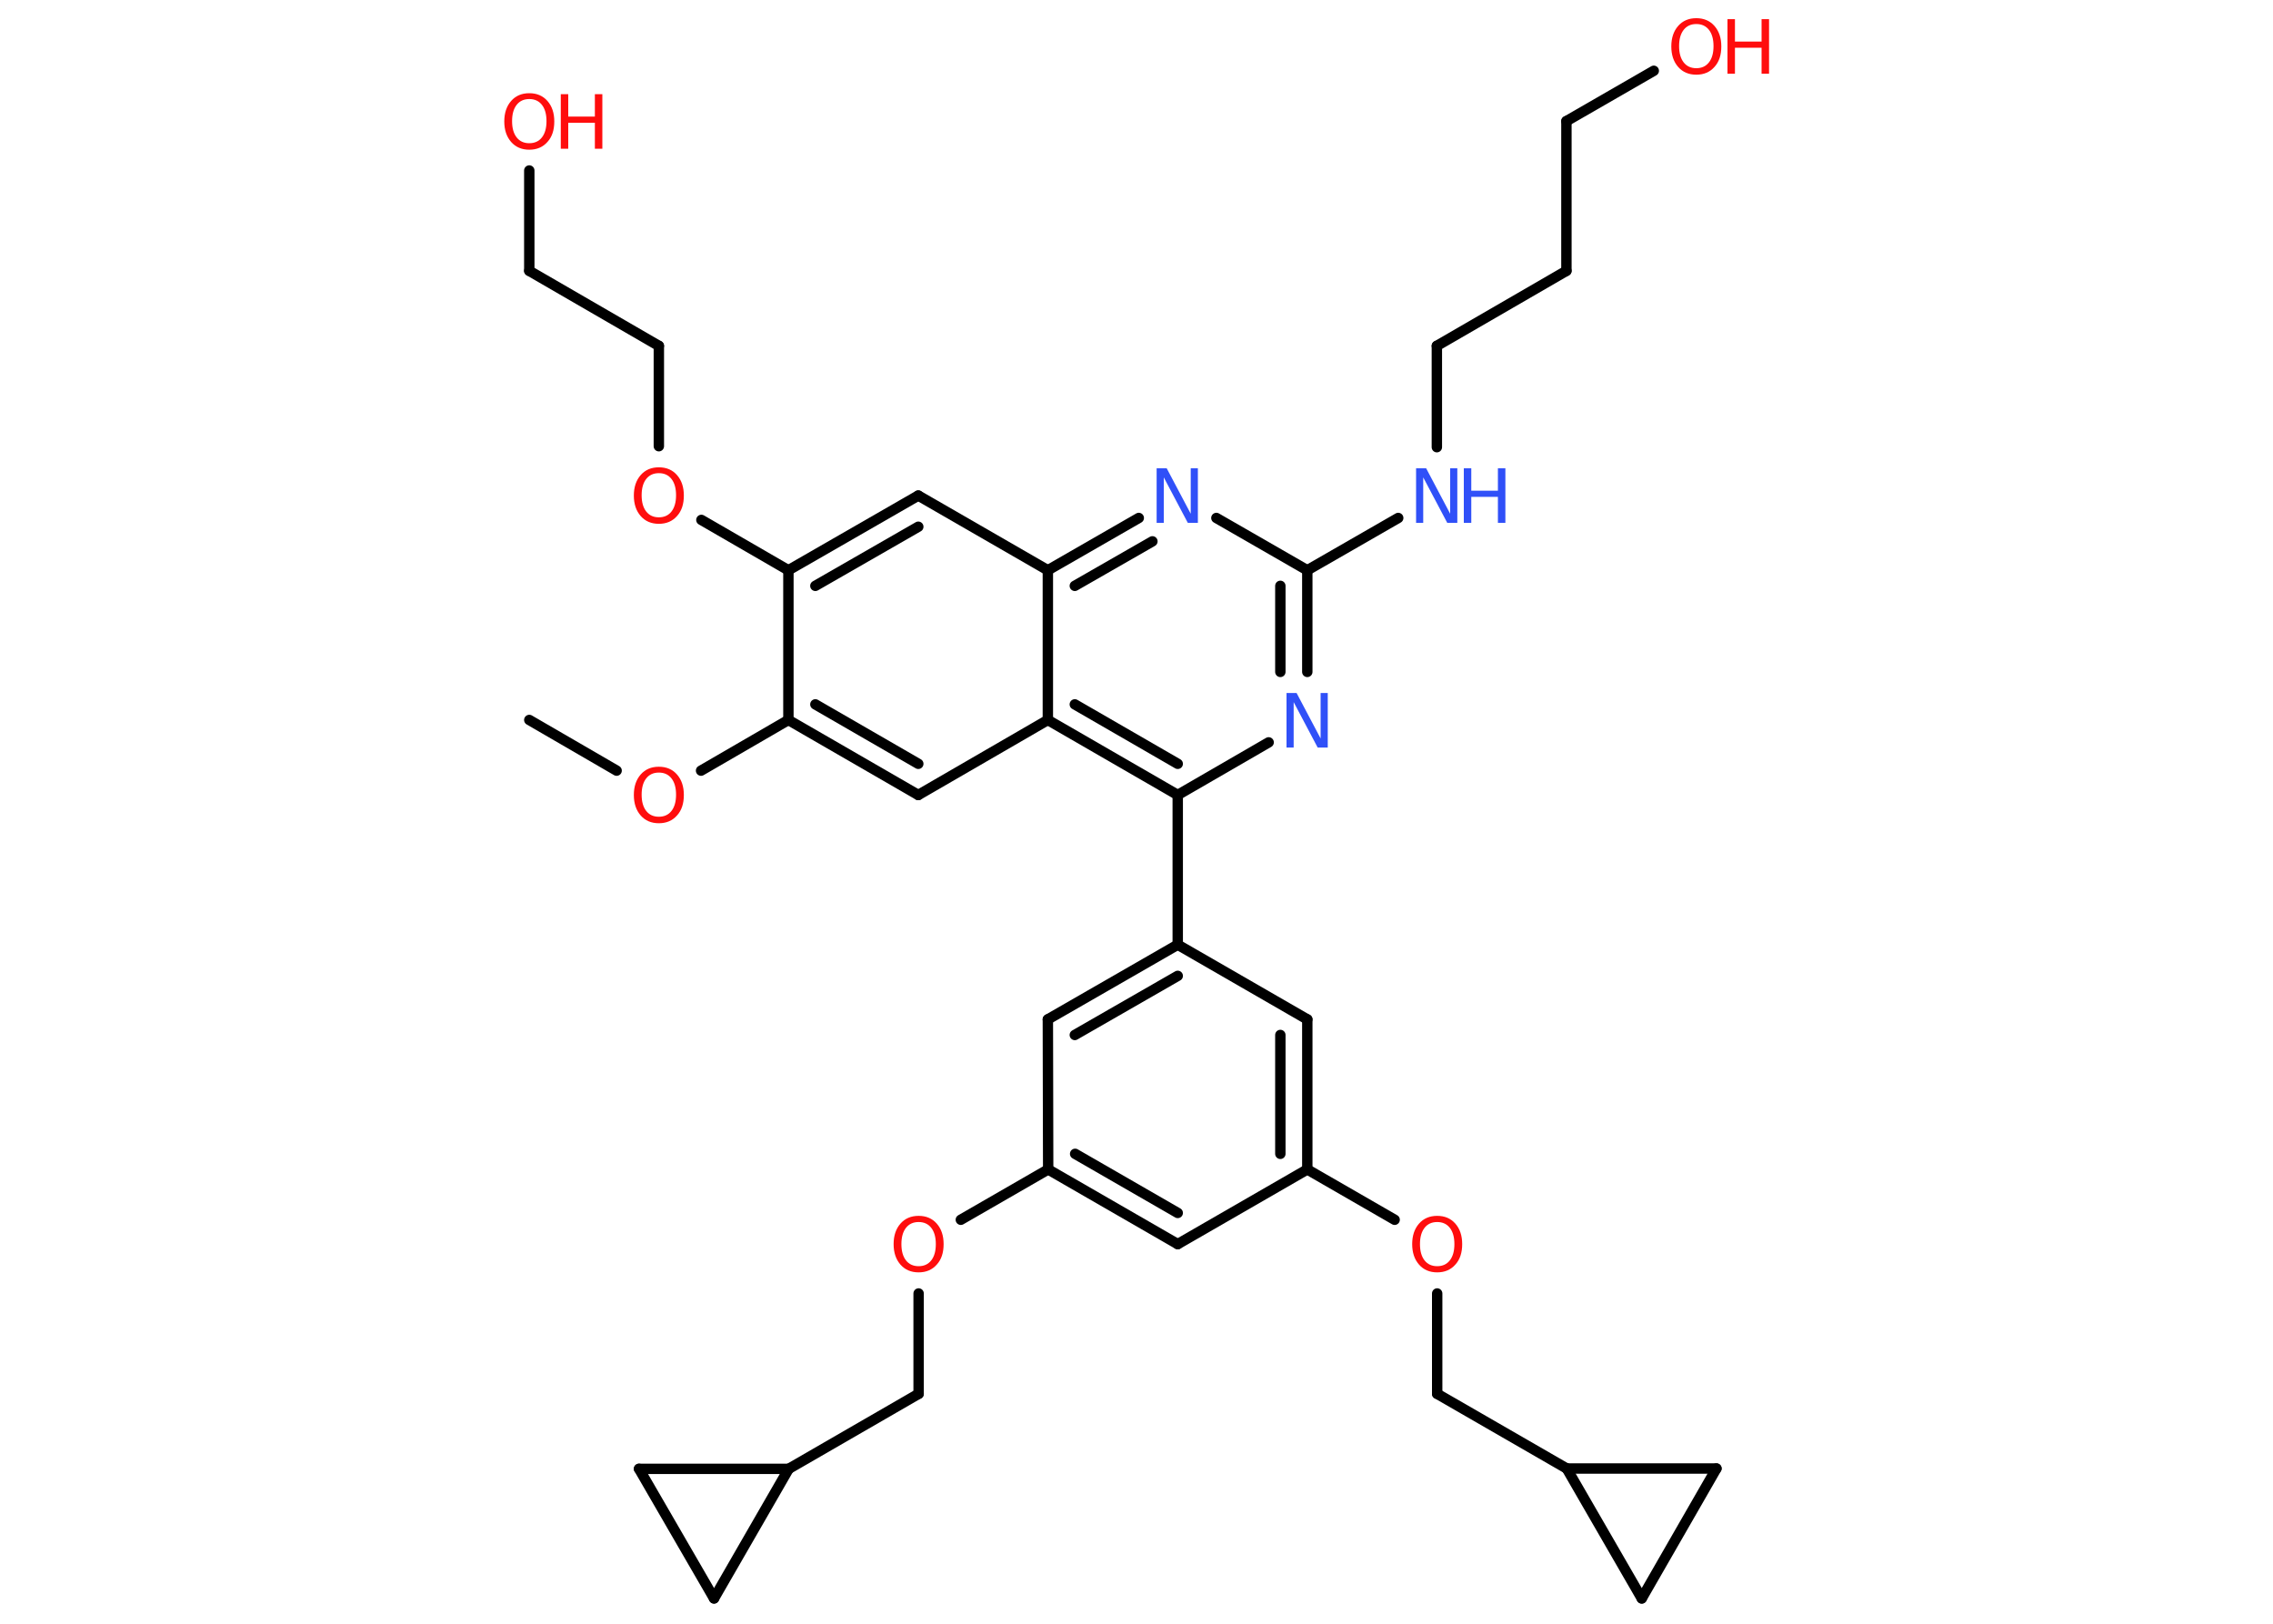 <?xml version='1.0' encoding='UTF-8'?>
<!DOCTYPE svg PUBLIC "-//W3C//DTD SVG 1.1//EN" "http://www.w3.org/Graphics/SVG/1.1/DTD/svg11.dtd">
<svg version='1.2' xmlns='http://www.w3.org/2000/svg' xmlns:xlink='http://www.w3.org/1999/xlink' width='70.0mm' height='50.0mm' viewBox='0 0 70.0 50.0'>
  <desc>Generated by the Chemistry Development Kit (http://github.com/cdk)</desc>
  <g stroke-linecap='round' stroke-linejoin='round' stroke='#000000' stroke-width='.32' fill='#FF0D0D'>
    <rect x='.0' y='.0' width='70.0' height='50.0' fill='#FFFFFF' stroke='none'/>
    <g id='mol1' class='mol'>
      <line id='mol1bnd1' class='bond' x1='16.3' y1='22.17' x2='18.99' y2='23.73'/>
      <line id='mol1bnd2' class='bond' x1='21.59' y1='23.73' x2='24.28' y2='22.17'/>
      <g id='mol1bnd3' class='bond'>
        <line x1='24.28' y1='22.17' x2='28.28' y2='24.48'/>
        <line x1='25.11' y1='21.69' x2='28.28' y2='23.52'/>
      </g>
      <line id='mol1bnd4' class='bond' x1='28.28' y1='24.48' x2='32.27' y2='22.17'/>
      <g id='mol1bnd5' class='bond'>
        <line x1='32.27' y1='22.17' x2='36.27' y2='24.48'/>
        <line x1='33.1' y1='21.69' x2='36.27' y2='23.52'/>
      </g>
      <line id='mol1bnd6' class='bond' x1='36.27' y1='24.48' x2='36.27' y2='29.09'/>
      <g id='mol1bnd7' class='bond'>
        <line x1='36.27' y1='29.09' x2='32.27' y2='31.39'/>
        <line x1='36.27' y1='30.05' x2='33.1' y2='31.87'/>
      </g>
      <line id='mol1bnd8' class='bond' x1='32.27' y1='31.39' x2='32.28' y2='36.01'/>
      <line id='mol1bnd9' class='bond' x1='32.28' y1='36.01' x2='29.59' y2='37.56'/>
      <line id='mol1bnd10' class='bond' x1='28.29' y1='39.83' x2='28.29' y2='42.92'/>
      <line id='mol1bnd11' class='bond' x1='28.29' y1='42.92' x2='24.29' y2='45.23'/>
      <line id='mol1bnd12' class='bond' x1='24.29' y1='45.23' x2='21.99' y2='49.22'/>
      <line id='mol1bnd13' class='bond' x1='21.99' y1='49.22' x2='19.68' y2='45.23'/>
      <line id='mol1bnd14' class='bond' x1='24.29' y1='45.23' x2='19.68' y2='45.23'/>
      <g id='mol1bnd15' class='bond'>
        <line x1='32.28' y1='36.01' x2='36.27' y2='38.31'/>
        <line x1='33.11' y1='35.53' x2='36.27' y2='37.35'/>
      </g>
      <line id='mol1bnd16' class='bond' x1='36.27' y1='38.31' x2='40.26' y2='36.01'/>
      <line id='mol1bnd17' class='bond' x1='40.26' y1='36.01' x2='42.95' y2='37.56'/>
      <line id='mol1bnd18' class='bond' x1='44.26' y1='39.83' x2='44.26' y2='42.92'/>
      <line id='mol1bnd19' class='bond' x1='44.26' y1='42.92' x2='48.25' y2='45.22'/>
      <line id='mol1bnd20' class='bond' x1='48.25' y1='45.22' x2='52.86' y2='45.22'/>
      <line id='mol1bnd21' class='bond' x1='52.86' y1='45.22' x2='50.56' y2='49.22'/>
      <line id='mol1bnd22' class='bond' x1='48.25' y1='45.22' x2='50.56' y2='49.22'/>
      <g id='mol1bnd23' class='bond'>
        <line x1='40.26' y1='36.01' x2='40.26' y2='31.39'/>
        <line x1='39.43' y1='35.53' x2='39.43' y2='31.87'/>
      </g>
      <line id='mol1bnd24' class='bond' x1='36.27' y1='29.09' x2='40.26' y2='31.39'/>
      <line id='mol1bnd25' class='bond' x1='36.27' y1='24.48' x2='39.07' y2='22.86'/>
      <g id='mol1bnd26' class='bond'>
        <line x1='40.26' y1='20.69' x2='40.26' y2='17.56'/>
        <line x1='39.43' y1='20.69' x2='39.43' y2='18.04'/>
      </g>
      <line id='mol1bnd27' class='bond' x1='40.26' y1='17.56' x2='43.06' y2='15.95'/>
      <line id='mol1bnd28' class='bond' x1='44.25' y1='13.77' x2='44.25' y2='10.65'/>
      <line id='mol1bnd29' class='bond' x1='44.25' y1='10.65' x2='48.24' y2='8.34'/>
      <line id='mol1bnd30' class='bond' x1='48.24' y1='8.34' x2='48.24' y2='3.73'/>
      <line id='mol1bnd31' class='bond' x1='48.24' y1='3.73' x2='50.93' y2='2.18'/>
      <line id='mol1bnd32' class='bond' x1='40.26' y1='17.56' x2='37.46' y2='15.95'/>
      <g id='mol1bnd33' class='bond'>
        <line x1='35.07' y1='15.95' x2='32.27' y2='17.56'/>
        <line x1='35.49' y1='16.67' x2='33.1' y2='18.04'/>
      </g>
      <line id='mol1bnd34' class='bond' x1='32.27' y1='22.17' x2='32.27' y2='17.56'/>
      <line id='mol1bnd35' class='bond' x1='32.27' y1='17.56' x2='28.28' y2='15.26'/>
      <g id='mol1bnd36' class='bond'>
        <line x1='28.28' y1='15.26' x2='24.28' y2='17.56'/>
        <line x1='28.28' y1='16.22' x2='25.11' y2='18.04'/>
      </g>
      <line id='mol1bnd37' class='bond' x1='24.28' y1='22.17' x2='24.28' y2='17.56'/>
      <line id='mol1bnd38' class='bond' x1='24.28' y1='17.56' x2='21.6' y2='16.01'/>
      <line id='mol1bnd39' class='bond' x1='20.29' y1='13.74' x2='20.29' y2='10.65'/>
      <line id='mol1bnd40' class='bond' x1='20.29' y1='10.65' x2='16.3' y2='8.34'/>
      <line id='mol1bnd41' class='bond' x1='16.3' y1='8.34' x2='16.3' y2='5.25'/>
      <path id='mol1atm2' class='atom' d='M20.29 23.79q-.25 .0 -.39 .18q-.14 .18 -.14 .5q.0 .32 .14 .5q.14 .18 .39 .18q.25 .0 .39 -.18q.14 -.18 .14 -.5q.0 -.32 -.14 -.5q-.14 -.18 -.39 -.18zM20.29 23.61q.35 .0 .56 .24q.21 .24 .21 .63q.0 .4 -.21 .63q-.21 .24 -.56 .24q-.35 .0 -.56 -.24q-.21 -.24 -.21 -.63q.0 -.39 .21 -.63q.21 -.24 .56 -.24z' stroke='none'/>
      <path id='mol1atm10' class='atom' d='M28.29 37.63q-.25 .0 -.39 .18q-.14 .18 -.14 .5q.0 .32 .14 .5q.14 .18 .39 .18q.25 .0 .39 -.18q.14 -.18 .14 -.5q.0 -.32 -.14 -.5q-.14 -.18 -.39 -.18zM28.29 37.44q.35 .0 .56 .24q.21 .24 .21 .63q.0 .4 -.21 .63q-.21 .24 -.56 .24q-.35 .0 -.56 -.24q-.21 -.24 -.21 -.63q.0 -.39 .21 -.63q.21 -.24 .56 -.24z' stroke='none'/>
      <path id='mol1atm17' class='atom' d='M44.26 37.63q-.25 .0 -.39 .18q-.14 .18 -.14 .5q.0 .32 .14 .5q.14 .18 .39 .18q.25 .0 .39 -.18q.14 -.18 .14 -.5q.0 -.32 -.14 -.5q-.14 -.18 -.39 -.18zM44.26 37.44q.35 .0 .56 .24q.21 .24 .21 .63q.0 .4 -.21 .63q-.21 .24 -.56 .24q-.35 .0 -.56 -.24q-.21 -.24 -.21 -.63q.0 -.39 .21 -.63q.21 -.24 .56 -.24z' stroke='none'/>
      <path id='mol1atm23' class='atom' d='M39.63 21.34h.3l.74 1.4v-1.4h.22v1.68h-.31l-.74 -1.4v1.4h-.22v-1.68z' stroke='none' fill='#3050F8'/>
      <g id='mol1atm25' class='atom'>
        <path d='M43.62 14.42h.3l.74 1.4v-1.4h.22v1.68h-.31l-.74 -1.4v1.4h-.22v-1.68z' stroke='none' fill='#3050F8'/>
        <path d='M45.08 14.42h.23v.69h.82v-.69h.23v1.68h-.23v-.8h-.82v.8h-.23v-1.68z' stroke='none' fill='#3050F8'/>
      </g>
      <g id='mol1atm29' class='atom'>
        <path d='M52.24 .74q-.25 .0 -.39 .18q-.14 .18 -.14 .5q.0 .32 .14 .5q.14 .18 .39 .18q.25 .0 .39 -.18q.14 -.18 .14 -.5q.0 -.32 -.14 -.5q-.14 -.18 -.39 -.18zM52.24 .56q.35 .0 .56 .24q.21 .24 .21 .63q.0 .4 -.21 .63q-.21 .24 -.56 .24q-.35 .0 -.56 -.24q-.21 -.24 -.21 -.63q.0 -.39 .21 -.63q.21 -.24 .56 -.24z' stroke='none'/>
        <path d='M53.2 .59h.23v.69h.82v-.69h.23v1.68h-.23v-.8h-.82v.8h-.23v-1.68z' stroke='none'/>
      </g>
      <path id='mol1atm30' class='atom' d='M35.63 14.42h.3l.74 1.4v-1.4h.22v1.68h-.31l-.74 -1.4v1.4h-.22v-1.68z' stroke='none' fill='#3050F8'/>
      <path id='mol1atm34' class='atom' d='M20.29 14.57q-.25 .0 -.39 .18q-.14 .18 -.14 .5q.0 .32 .14 .5q.14 .18 .39 .18q.25 .0 .39 -.18q.14 -.18 .14 -.5q.0 -.32 -.14 -.5q-.14 -.18 -.39 -.18zM20.29 14.39q.35 .0 .56 .24q.21 .24 .21 .63q.0 .4 -.21 .63q-.21 .24 -.56 .24q-.35 .0 -.56 -.24q-.21 -.24 -.21 -.63q.0 -.39 .21 -.63q.21 -.24 .56 -.24z' stroke='none'/>
      <g id='mol1atm37' class='atom'>
        <path d='M16.3 3.05q-.25 .0 -.39 .18q-.14 .18 -.14 .5q.0 .32 .14 .5q.14 .18 .39 .18q.25 .0 .39 -.18q.14 -.18 .14 -.5q.0 -.32 -.14 -.5q-.14 -.18 -.39 -.18zM16.3 2.87q.35 .0 .56 .24q.21 .24 .21 .63q.0 .4 -.21 .63q-.21 .24 -.56 .24q-.35 .0 -.56 -.24q-.21 -.24 -.21 -.63q.0 -.39 .21 -.63q.21 -.24 .56 -.24z' stroke='none'/>
        <path d='M17.27 2.9h.23v.69h.82v-.69h.23v1.68h-.23v-.8h-.82v.8h-.23v-1.68z' stroke='none'/>
      </g>
    </g>
  </g>
</svg>
